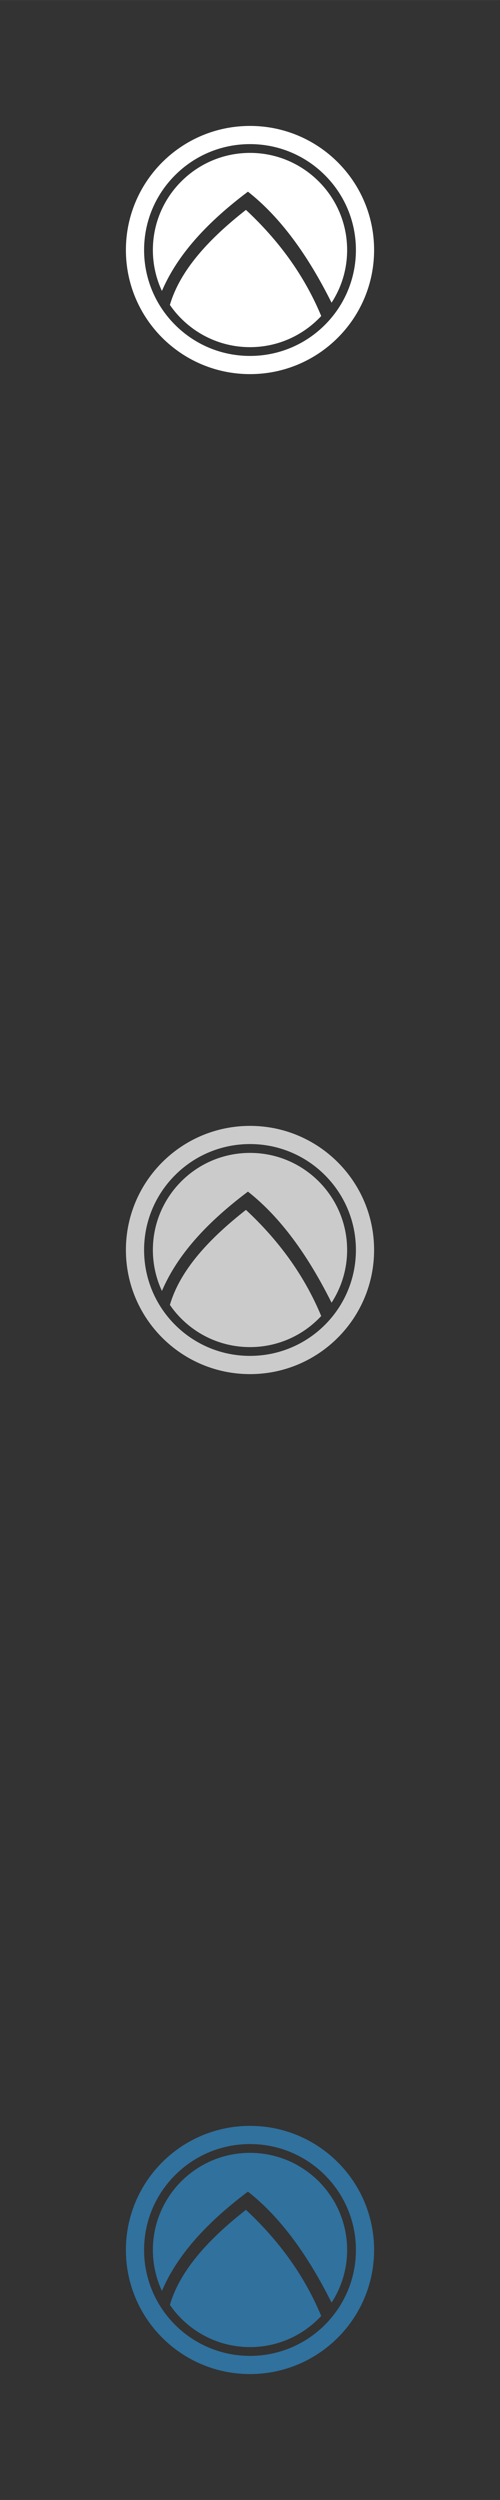 <svg xmlns="http://www.w3.org/2000/svg" width="120.65mm" height="603.25mm" style="fill-rule:evenodd" viewBox="0 0 9956 49779">
 <rect x="0" y="0" width="9956" height="49779" fill="#333333" stroke="none"/>
 <defs>
  <style type="text/css">
   <![CDATA[
    .fil0 {fill:none}
    .fil3 {fill:#30719E}
    .fil2 {fill:#CCCBCB}
    .fil1 {fill:white}
   ]]>
  </style>
 </defs>
 <g id="geo">
  <polygon class="fil0" points="0,0 9956,0 9956,49779 0,49779 "/>
  <path class="fil1" d="M6345 3611c-350,-350 -833,-567 -1367,-567 -534,0 -1018,217 -1367,567 -350,349 -567,833 -567,1367 0,291 65,568 180,815 264,-615 764,-1264 1713,-1977 649,510 1195,1268 1665,2211 196,-302 310,-662 310,-1049 0,-534 -217,-1018 -567,-1367zm-2962 2460c67,98 143,190 228,274 349,350 833,567 1367,567 534,0 1017,-217 1367,-567 18,-17 34,-35 51,-53 -342,-822 -857,-1515 -1499,-2113 -750,588 -1314,1209 -1514,1892zm1595 -3202c582,0 1110,236 1491,618 382,381 618,908 618,1491 0,582 -236,1110 -618,1491 -381,382 -909,618 -1491,618 -583,0 -1110,-236 -1491,-618 -382,-381 -618,-909 -618,-1491 0,-583 236,-1110 618,-1491 381,-382 908,-618 1491,-618zm0 -362c1365,0 2471,1106 2471,2471 0,1365 -1106,2471 -2471,2471 -1365,0 -2471,-1106 -2471,-2471 0,-1365 1106,-2471 2471,-2471z"/>
  <path class="fil2" d="M6345 23522c-350,-350 -833,-566 -1367,-566 -534,0 -1018,216 -1367,566 -350,350 -567,833 -567,1367 0,292 65,568 180,816 264,-616 764,-1265 1713,-1978 649,510 1195,1269 1665,2212 196,-303 310,-663 310,-1050 0,-534 -217,-1017 -567,-1367zm-2962 2460c67,99 143,191 228,275 349,350 833,566 1367,566 534,0 1017,-216 1367,-566 18,-18 34,-35 51,-53 -342,-822 -857,-1516 -1499,-2113 -750,588 -1314,1208 -1514,1891zm1595 -3202c582,0 1110,236 1491,618 382,382 618,909 618,1491 0,583 -236,1110 -618,1492 -381,381 -909,617 -1491,617 -583,0 -1110,-236 -1491,-617 -382,-382 -618,-909 -618,-1492 0,-582 236,-1109 618,-1491 381,-382 908,-618 1491,-618zm0 -362c1365,0 2471,1107 2471,2471 0,1365 -1106,2472 -2471,2472 -1365,0 -2471,-1107 -2471,-2472 0,-1364 1106,-2471 2471,-2471z"/>
  <path class="fil3" d="M6345 43433c-350,-349 -833,-566 -1367,-566 -534,0 -1018,217 -1367,566 -350,350 -567,834 -567,1368 0,291 65,567 180,815 264,-615 764,-1264 1713,-1977 649,510 1195,1268 1665,2211 196,-302 310,-662 310,-1049 0,-534 -217,-1018 -567,-1368zm-2962 2461c67,98 143,190 228,274 349,350 833,567 1367,567 534,0 1017,-217 1367,-567 18,-17 34,-35 51,-53 -342,-822 -857,-1515 -1499,-2113 -750,588 -1314,1208 -1514,1892zm1595 -3202c582,0 1110,236 1491,618 382,381 618,908 618,1491 0,582 -236,1109 -618,1491 -381,382 -909,618 -1491,618 -583,0 -1110,-236 -1491,-618 -382,-382 -618,-909 -618,-1491 0,-583 236,-1110 618,-1491 381,-382 908,-618 1491,-618zm0 -362c1365,0 2471,1106 2471,2471 0,1365 -1106,2471 -2471,2471 -1365,0 -2471,-1106 -2471,-2471 0,-1365 1106,-2471 2471,-2471z"/>
 </g>
</svg>
